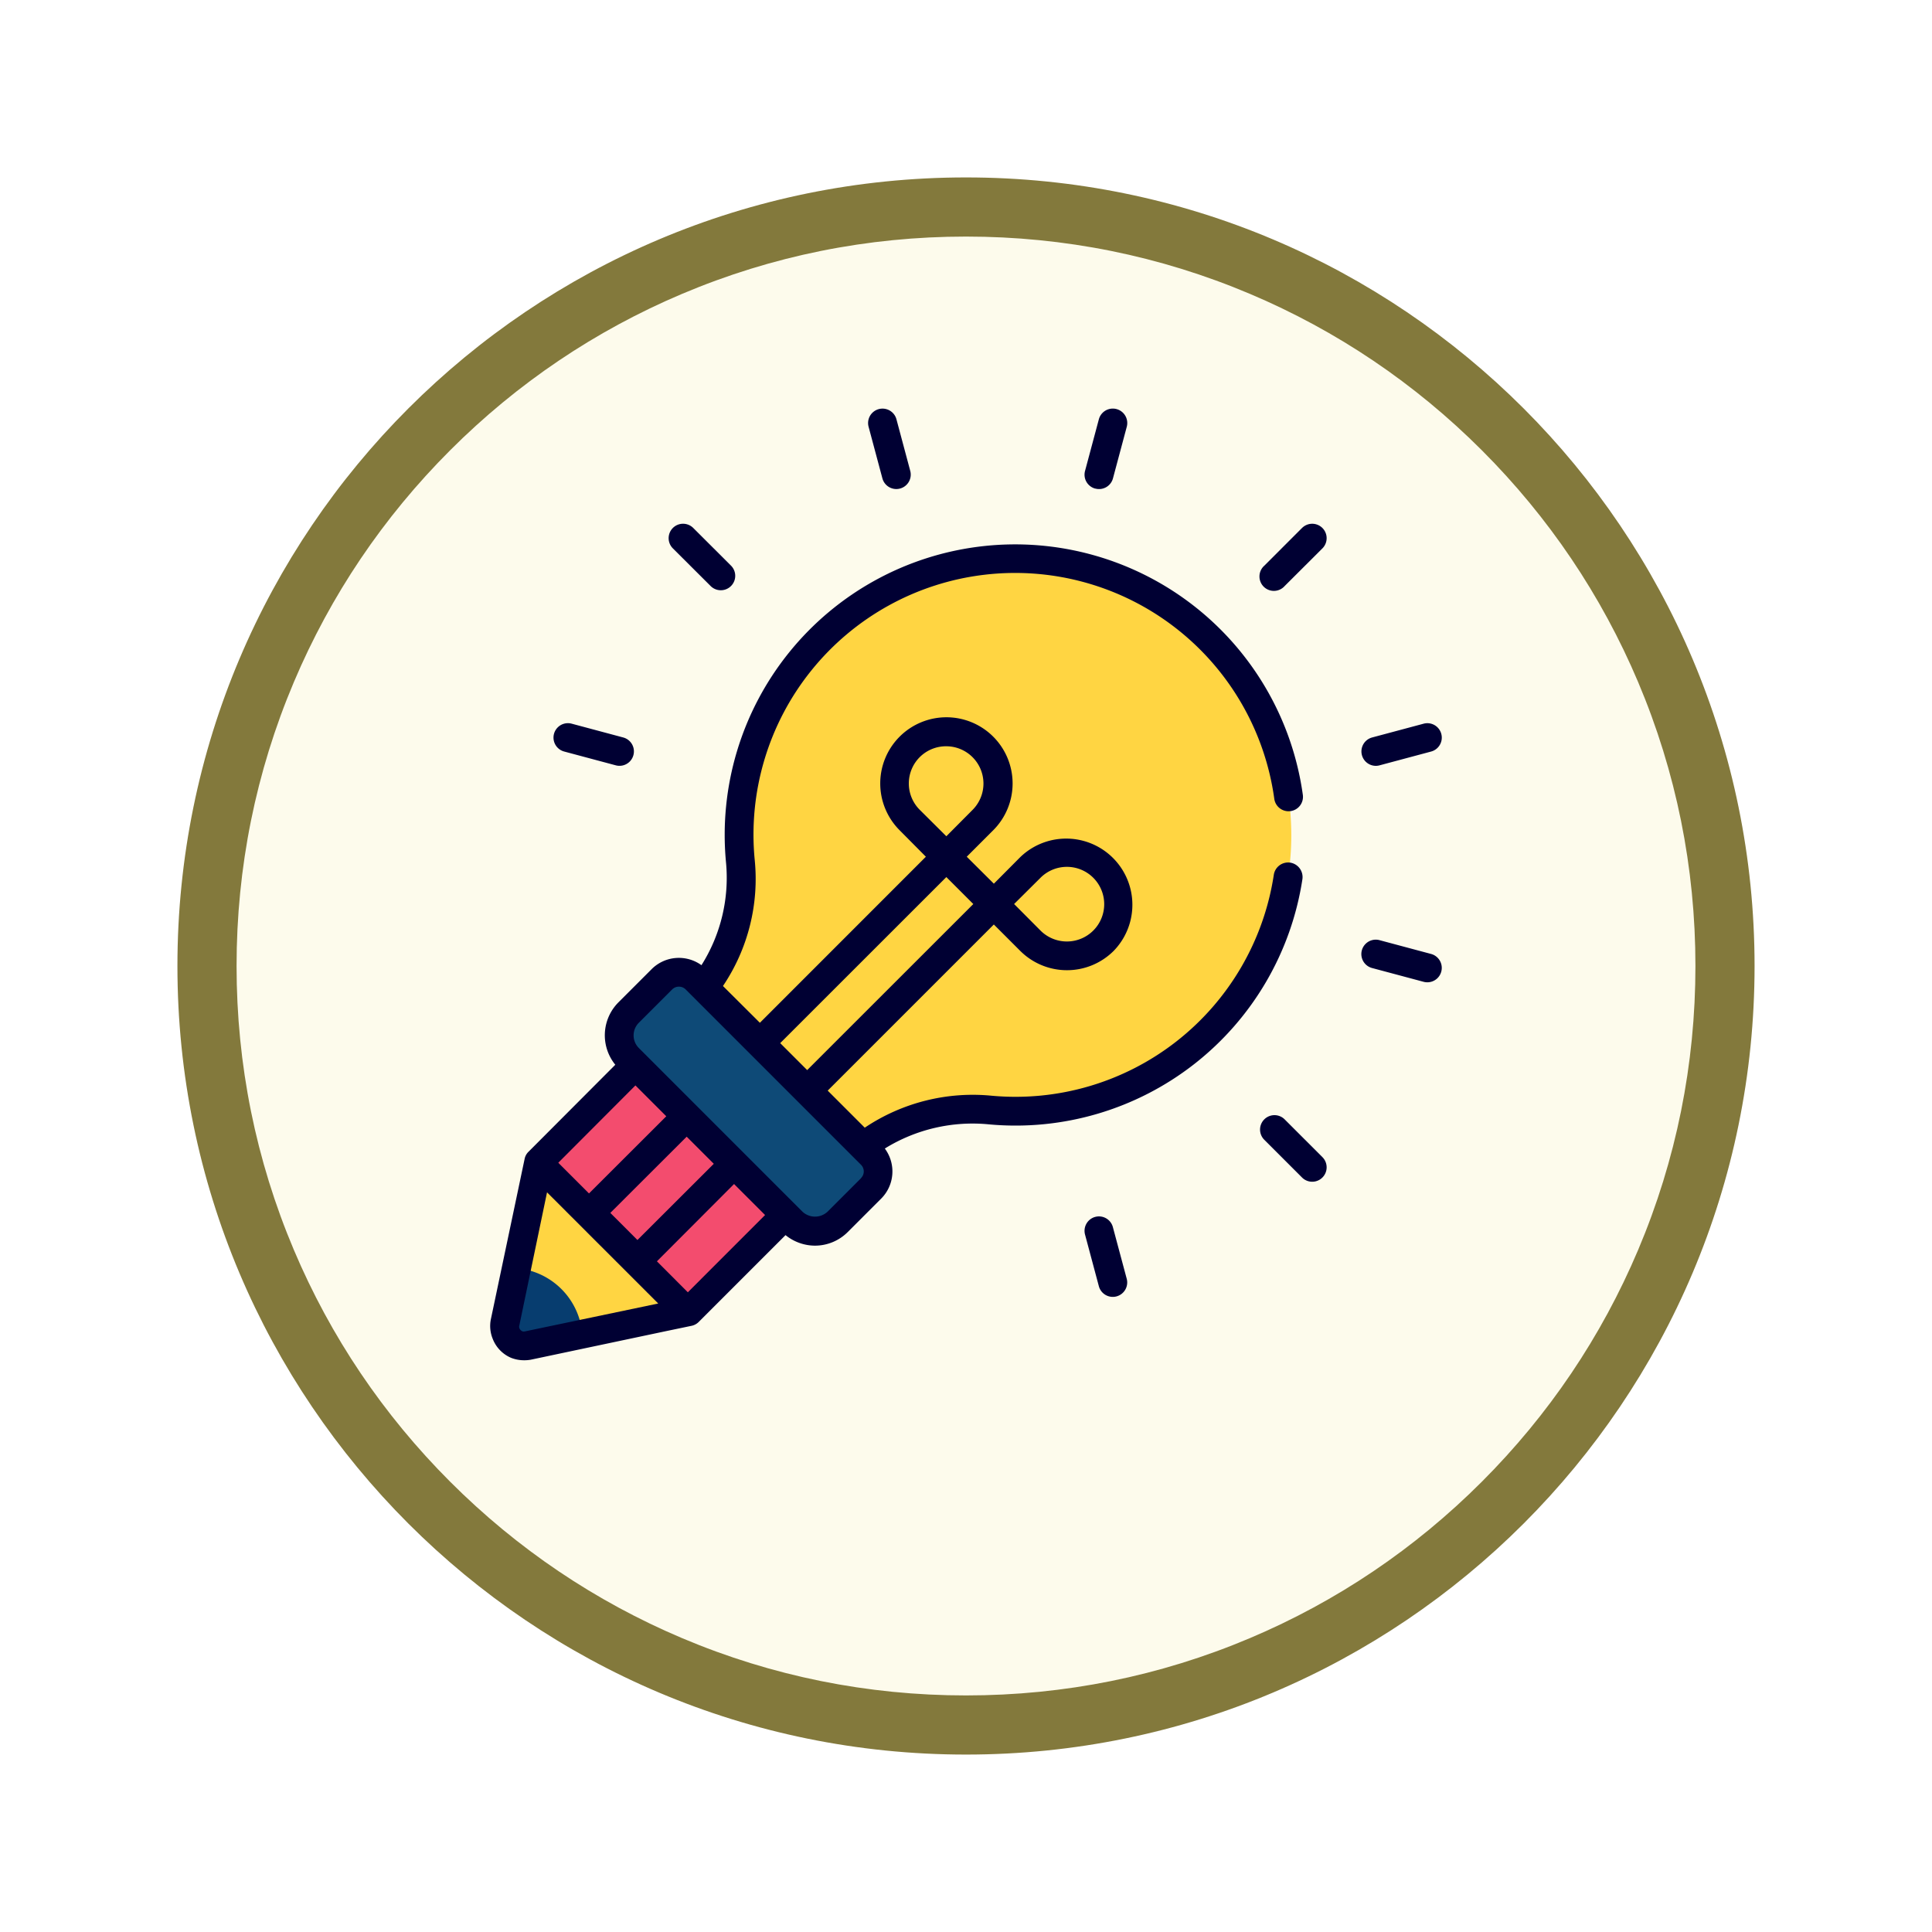 <svg xmlns="http://www.w3.org/2000/svg" xmlns:xlink="http://www.w3.org/1999/xlink" width="98" height="98" viewBox="0 0 98 98">
  <defs>
    <filter id="Trazado_982547" x="0" y="0" width="98" height="98" filterUnits="userSpaceOnUse">
      <feOffset dy="3" input="SourceAlpha"/>
      <feGaussianBlur stdDeviation="3" result="blur"/>
      <feFlood flood-opacity="0.161"/>
      <feComposite operator="in" in2="blur"/>
      <feComposite in="SourceGraphic"/>
    </filter>
    <clipPath id="clip-path">
      <path id="path8121" d="M0-682.665H48.414v48.414H0Z" transform="translate(0 682.665)"/>
    </clipPath>
  </defs>
  <g id="Grupo_1230135" data-name="Grupo 1230135" transform="translate(-195.151 -1823.593)">
    <g id="Grupo_1229774" data-name="Grupo 1229774" transform="translate(204.151 1829.593)">
      <g id="Grupo_1208936" data-name="Grupo 1208936" transform="translate(0)">
        <g id="Grupo_1208171" data-name="Grupo 1208171">
          <g id="Grupo_1207739" data-name="Grupo 1207739">
            <g id="Grupo_1207712" data-name="Grupo 1207712">
              <g id="Grupo_1207285" data-name="Grupo 1207285">
                <g id="Grupo_1206883" data-name="Grupo 1206883">
                  <g id="Grupo_1204569" data-name="Grupo 1204569">
                    <g id="Grupo_1203962" data-name="Grupo 1203962">
                      <g id="Grupo_1203498" data-name="Grupo 1203498">
                        <g id="Grupo_1202589" data-name="Grupo 1202589">
                          <g id="Grupo_1172010" data-name="Grupo 1172010">
                            <g id="Grupo_1171046" data-name="Grupo 1171046">
                              <g id="Grupo_1148525" data-name="Grupo 1148525">
                                <g transform="matrix(1, 0, 0, 1, -9, -6)" filter="url(#Trazado_982547)">
                                  <g id="Trazado_982547-2" data-name="Trazado 982547" transform="translate(9 6)" fill="#fdfbec">
                                    <path d="M 40 78.5 C 34.802 78.5 29.76 77.482 25.015 75.475 C 20.43 73.536 16.313 70.76 12.776 67.224 C 9.24 63.687 6.464 59.57 4.525 54.985 C 2.518 50.24 1.5 45.198 1.5 40 C 1.5 34.802 2.518 29.76 4.525 25.015 C 6.464 20.43 9.24 16.313 12.776 12.776 C 16.313 9.24 20.43 6.464 25.015 4.525 C 29.76 2.518 34.802 1.5 40 1.5 C 45.198 1.5 50.24 2.518 54.985 4.525 C 59.57 6.464 63.687 9.24 67.224 12.776 C 70.76 16.313 73.536 20.43 75.475 25.015 C 77.482 29.76 78.5 34.802 78.5 40 C 78.5 45.198 77.482 50.24 75.475 54.985 C 73.536 59.57 70.76 63.687 67.224 67.224 C 63.687 70.76 59.57 73.536 54.985 75.475 C 50.24 77.482 45.198 78.5 40 78.5 Z" stroke="none"/>
                                    <path d="M 40 3 C 35.004 3 30.158 3.978 25.599 5.906 C 21.193 7.77 17.236 10.438 13.837 13.837 C 10.438 17.236 7.77 21.193 5.906 25.599 C 3.978 30.158 3 35.004 3 40 C 3 44.996 3.978 49.842 5.906 54.401 C 7.77 58.807 10.438 62.764 13.837 66.163 C 17.236 69.562 21.193 72.23 25.599 74.094 C 30.158 76.022 35.004 77 40 77 C 44.996 77 49.842 76.022 54.401 74.094 C 58.807 72.23 62.764 69.562 66.163 66.163 C 69.562 62.764 72.23 58.807 74.094 54.401 C 76.022 49.842 77 44.996 77 40 C 77 35.004 76.022 30.158 74.094 25.599 C 72.23 21.193 69.562 17.236 66.163 13.837 C 62.764 10.438 58.807 7.77 54.401 5.906 C 49.842 3.978 44.996 3 40 3 M 40 -7.62939453125e-06 C 62.091 -7.62939453125e-06 80 17.909 80 40 C 80 62.091 62.091 80 40 80 C 17.909 80 -7.62939453125e-06 62.091 -7.62939453125e-06 40 C -7.62939453125e-06 17.909 17.909 -7.62939453125e-06 40 -7.62939453125e-06 Z" stroke="none" fill="#83793c"/>
                                  </g>
                                </g>
                              </g>
                            </g>
                          </g>
                        </g>
                      </g>
                    </g>
                  </g>
                </g>
              </g>
              <g id="g8115" transform="translate(15.793 15.793)">
                <g id="g8117">
                  <g id="g8119" clip-path="url(#clip-path)">
                    <g id="g8125" transform="translate(-33.259 0.709)">
                      <path id="path8127" d="M-338.457-377.826h-25.835v-25.108c5.31-7.679,37.755-5.416,25.835,25.108" transform="translate(364.292 406.667)" fill="#fbdf63"/>
                    </g>
                    <g id="g8129" transform="translate(-33.259 0.709)">
                      <path id="path8131" d="M-338.457-377.826h-.619c6.164-24.728-15.887-30.6-25.216-24.374v-.734c5.31-7.679,37.755-5.416,25.835,25.108" transform="translate(364.292 406.667)" fill="#f9d11f"/>
                    </g>
                  </g>
                </g>
                <g id="g8265">
                  <g id="g8267" clip-path="url(#clip-path)">
                    <g id="g8273" transform="translate(-33.259 51.036)">
                      <path id="path8275" d="M-338.457-377.654h-25.835v-25.1c5.31-7.676,37.755-5.413,25.835,25.1" transform="translate(364.292 406.481)" fill="#003343"/>
                    </g>
                    <g id="g8277" transform="translate(-33.259 51.036)">
                      <path id="path8279" d="M-338.457-377.654h-.619c6.164-24.717-15.887-30.585-25.216-24.362v-.734c5.31-7.676,37.755-5.413,25.835,25.1" transform="translate(364.292 406.481)" fill="#002439"/>
                    </g>
                  </g>
                </g>
                <g id="g8281">
                  <g id="g8283" clip-path="url(#clip-path)">
                    <g id="g8289" transform="translate(17.066 51.014)">
                      <path id="path8291" d="M-338.457-377.826h-25.835v-25.108c5.31-7.679,37.755-5.416,25.835,25.108" transform="translate(364.292 406.667)" fill="#ff7e50"/>
                    </g>
                    <g id="g8293" transform="translate(17.066 51.014)">
                      <path id="path8295" d="M-338.457-377.826h-.619c6.164-24.728-15.887-30.6-25.216-24.374v-.734c5.31-7.679,37.755-5.416,25.835,25.108" transform="translate(364.292 406.667)" fill="#ff6247"/>
                    </g>
                    <g id="g8297" transform="translate(2.941 54.225)">
                      <path id="path8299" d="M-233.028-131.751v15.573h-14.6c-12.2-25.649,14.6-34.273,14.6-15.573" transform="translate(250.816 141.808)" fill="#ffa68a"/>
                    </g>
                    <g id="g8301" transform="translate(2.941 54.225)">
                      <path id="path8303" d="M-233.028-131.751c-.9-16.1-20.23-9.82-14.176,15.573h-.427c-12.2-25.649,14.6-34.273,14.6-15.573" transform="translate(250.816 141.808)" fill="#ff7e50"/>
                    </g>
                  </g>
                </g>
              </g>
            </g>
          </g>
        </g>
      </g>
    </g>
    <g id="idea-creativa_2_" data-name="idea-creativa (2)" transform="translate(219.016 1843.323)">
      <g id="Grupo_1230126" data-name="Grupo 1230126" transform="translate(11.141 8.631)">
        <g id="Grupo_1230125" data-name="Grupo 1230125">
          <path id="Trazado_1055346" data-name="Trazado 1055346" d="M41.909,33.826a13.975,13.975,0,0,1-12.234,5.24,8.985,8.985,0,0,0-7.218,2.5l-.045.045-7.967-7.967.047-.047A8.924,8.924,0,0,0,17,26.419a14,14,0,1,1,24.913,7.406Z" transform="translate(-14.446 -11.119)" fill="#ffd542"/>
        </g>
      </g>
      <g id="Grupo_1230127" data-name="Grupo 1230127" transform="translate(7.544 29.583)">
        <path id="Trazado_1055347" data-name="Trazado 1055347" d="M20.767,51.557l1.693-1.693a1.211,1.211,0,0,0,0-1.712l-8.9-8.9a1.211,1.211,0,0,0-1.712,0l-1.693,1.693a1.641,1.641,0,0,0,0,2.321l8.289,8.289a1.641,1.641,0,0,0,2.321,0Z" transform="translate(-9.676 -38.899)" fill="#0e4a77"/>
      </g>
      <g id="Grupo_1230128" data-name="Grupo 1230128" transform="translate(1.731 34.292)">
        <path id="Trazado_1055348" data-name="Trazado 1055348" d="M16.217,52.751l-4.909,4.909L3.153,59.37a.981.981,0,0,1-1.162-1.162L3.7,50.053,8.61,45.144Z" transform="translate(-1.97 -45.144)" fill="#f34c6e"/>
      </g>
      <g id="Grupo_1230129" data-name="Grupo 1230129" transform="translate(6.056 36.886)">
        <path id="Trazado_1055349" data-name="Trazado 1055349" d="M0,0H6.939V3.4H0Z" transform="translate(0 4.906) rotate(-45)" fill="#f34c6e"/>
      </g>
      <g id="Grupo_1230131" data-name="Grupo 1230131" transform="translate(1.728 39.277)">
        <g id="Grupo_1230130" data-name="Grupo 1230130">
          <path id="Trazado_1055350" data-name="Trazado 1055350" d="M11.231,59.3,5.911,60.42,3.153,61a.992.992,0,0,1-1.166-1.166l.578-2.759,1.121-5.32Z" transform="translate(-1.966 -51.754)" fill="#ffd542"/>
        </g>
      </g>
      <g id="Grupo_1230133" data-name="Grupo 1230133" transform="translate(1.728 44.597)">
        <g id="Grupo_1230132" data-name="Grupo 1230132">
          <path id="Trazado_1055351" data-name="Trazado 1055351" d="M5.911,62.154l-2.759.578a.992.992,0,0,1-1.166-1.166l.578-2.759a3.661,3.661,0,0,1,3.347,3.347Z" transform="translate(-1.966 -58.807)" fill="#073d6f"/>
        </g>
      </g>
      <g id="Grupo_1230134" data-name="Grupo 1230134" transform="translate(1 0.996)">
        <path id="Trazado_1055352" data-name="Trazado 1055352" d="M54.026,48.731a.731.731,0,0,0-1.034,1.034l1.915,1.915a.731.731,0,1,0,1.034-1.034Z" transform="translate(-13.727 -12.677)" fill="#003"/>
        <path id="Trazado_1055353" data-name="Trazado 1055353" d="M54.907,8.955l-1.915,1.915A.731.731,0,1,0,54.026,11.9L55.941,9.99a.731.731,0,1,0-1.034-1.034Z" transform="translate(-13.727 -2.9)" fill="#003"/>
        <path id="Trazado_1055354" data-name="Trazado 1055354" d="M41.516,5.051a.73.73,0,0,0,.9-.517l.7-2.616A.731.731,0,1,0,41.7,1.539L41,4.155a.731.731,0,0,0,.517.9Z" transform="translate(-10.826 -0.996)" fill="#003"/>
        <path id="Trazado_1055355" data-name="Trazado 1055355" d="M27.141,4.534a.731.731,0,0,0,1.413-.379l-.7-2.616a.731.731,0,1,0-1.413.379Z" transform="translate(-7.247 -0.996)" fill="#003"/>
        <path id="Trazado_1055356" data-name="Trazado 1055356" d="M15.131,11.9a.731.731,0,1,0,1.034-1.034L14.25,8.955A.731.731,0,0,0,13.216,9.99Z" transform="translate(-3.95 -2.9)" fill="#003"/>
        <path id="Trazado_1055357" data-name="Trazado 1055357" d="M5.8,23.592l2.616.7a.731.731,0,1,0,.379-1.413l-2.616-.7A.731.731,0,0,0,5.8,23.592Z" transform="translate(-2.047 -6.197)" fill="#003"/>
        <path id="Trazado_1055358" data-name="Trazado 1055358" d="M42.412,55.873A.731.731,0,1,0,41,56.252l.7,2.616a.731.731,0,1,0,1.413-.379Z" transform="translate(-10.826 -14.352)" fill="#003"/>
        <path id="Trazado_1055359" data-name="Trazado 1055359" d="M63.128,37.439l-2.616-.7a.731.731,0,1,0-.379,1.413l2.616.7a.731.731,0,0,0,.379-1.413Z" transform="translate(-15.402 -9.776)" fill="#003"/>
        <path id="Trazado_1055360" data-name="Trazado 1055360" d="M60.323,24.318a.729.729,0,0,0,.19-.025l2.616-.7a.731.731,0,0,0-.379-1.413l-2.616.7a.732.732,0,0,0,.189,1.438Z" transform="translate(-15.402 -6.197)" fill="#003"/>
        <path id="Trazado_1055361" data-name="Trazado 1055361" d="M41.583,26.277a.735.735,0,0,0-.834.614A13.25,13.25,0,0,1,26.434,38.1,9.836,9.836,0,0,0,20,39.721l-1.88-1.88,8.427-8.427,1.339,1.339a3.355,3.355,0,0,0,4.74,0,3.357,3.357,0,0,0-4.747-4.747l-1.331,1.339-1.375-1.368,1.339-1.339a3.357,3.357,0,1,0-4.747-.007L23.1,25.977,14.68,34.4l-1.873-1.865a9.713,9.713,0,0,0,1.609-6.415,13.271,13.271,0,0,1,26.355-3.094.731.731,0,1,0,1.448-.2,14.733,14.733,0,0,0-29.259,3.423,8.3,8.3,0,0,1-1.244,5.23,1.954,1.954,0,0,0-2.516.19l-1.7,1.7a2.366,2.366,0,0,0-.154,3.16l-4.4,4.411a.692.692,0,0,0-.2.366l-.3,1.426L1.03,49.457a1.72,1.72,0,0,0,.1.98,1.724,1.724,0,0,0,.929.958,1.815,1.815,0,0,0,.658.124,1.871,1.871,0,0,0,.344-.029l6.854-1.448,1.3-.271a.72.72,0,0,0,.366-.2l4.4-4.4a2.381,2.381,0,0,0,1.485.534,2.351,2.351,0,0,0,1.675-.695l1.7-1.7a1.947,1.947,0,0,0,.176-2.531A8.456,8.456,0,0,1,26.3,39.553,14.717,14.717,0,0,0,42.2,27.111a.743.743,0,0,0-.614-.834Zm-12.669.768a1.893,1.893,0,1,1,0,2.677l-1.339-1.346ZM22.792,23.6a1.887,1.887,0,0,1,1.339-3.226A1.891,1.891,0,0,1,25.469,23.6l-1.331,1.339Zm1.346,3.409,1.368,1.368L17.079,36.8l-1.368-1.368ZM8.367,37.578l1.565,1.565L6.012,43.057,4.454,41.5Zm2.6,2.6,1.375,1.375L8.469,45.419,7.094,44.044Zm-8.2,9.875a.243.243,0,0,1-.146-.007.465.465,0,0,1-.08-.058.452.452,0,0,1-.058-.088.216.216,0,0,1-.007-.139L3.883,43l5.64,5.64Zm8.258-1.982L9.457,46.5l3.913-3.921,1.573,1.573Zm8.785-5.786-1.69,1.69a.932.932,0,0,1-1.287,0L8.543,35.683a.905.905,0,0,1,0-1.287l1.69-1.69a.486.486,0,0,1,.68,0L19.807,41.6a.477.477,0,0,1,0,.68Z" transform="translate(-1 -3.246)" fill="#003"/>
      </g>
    </g>
  </g>
</svg>
